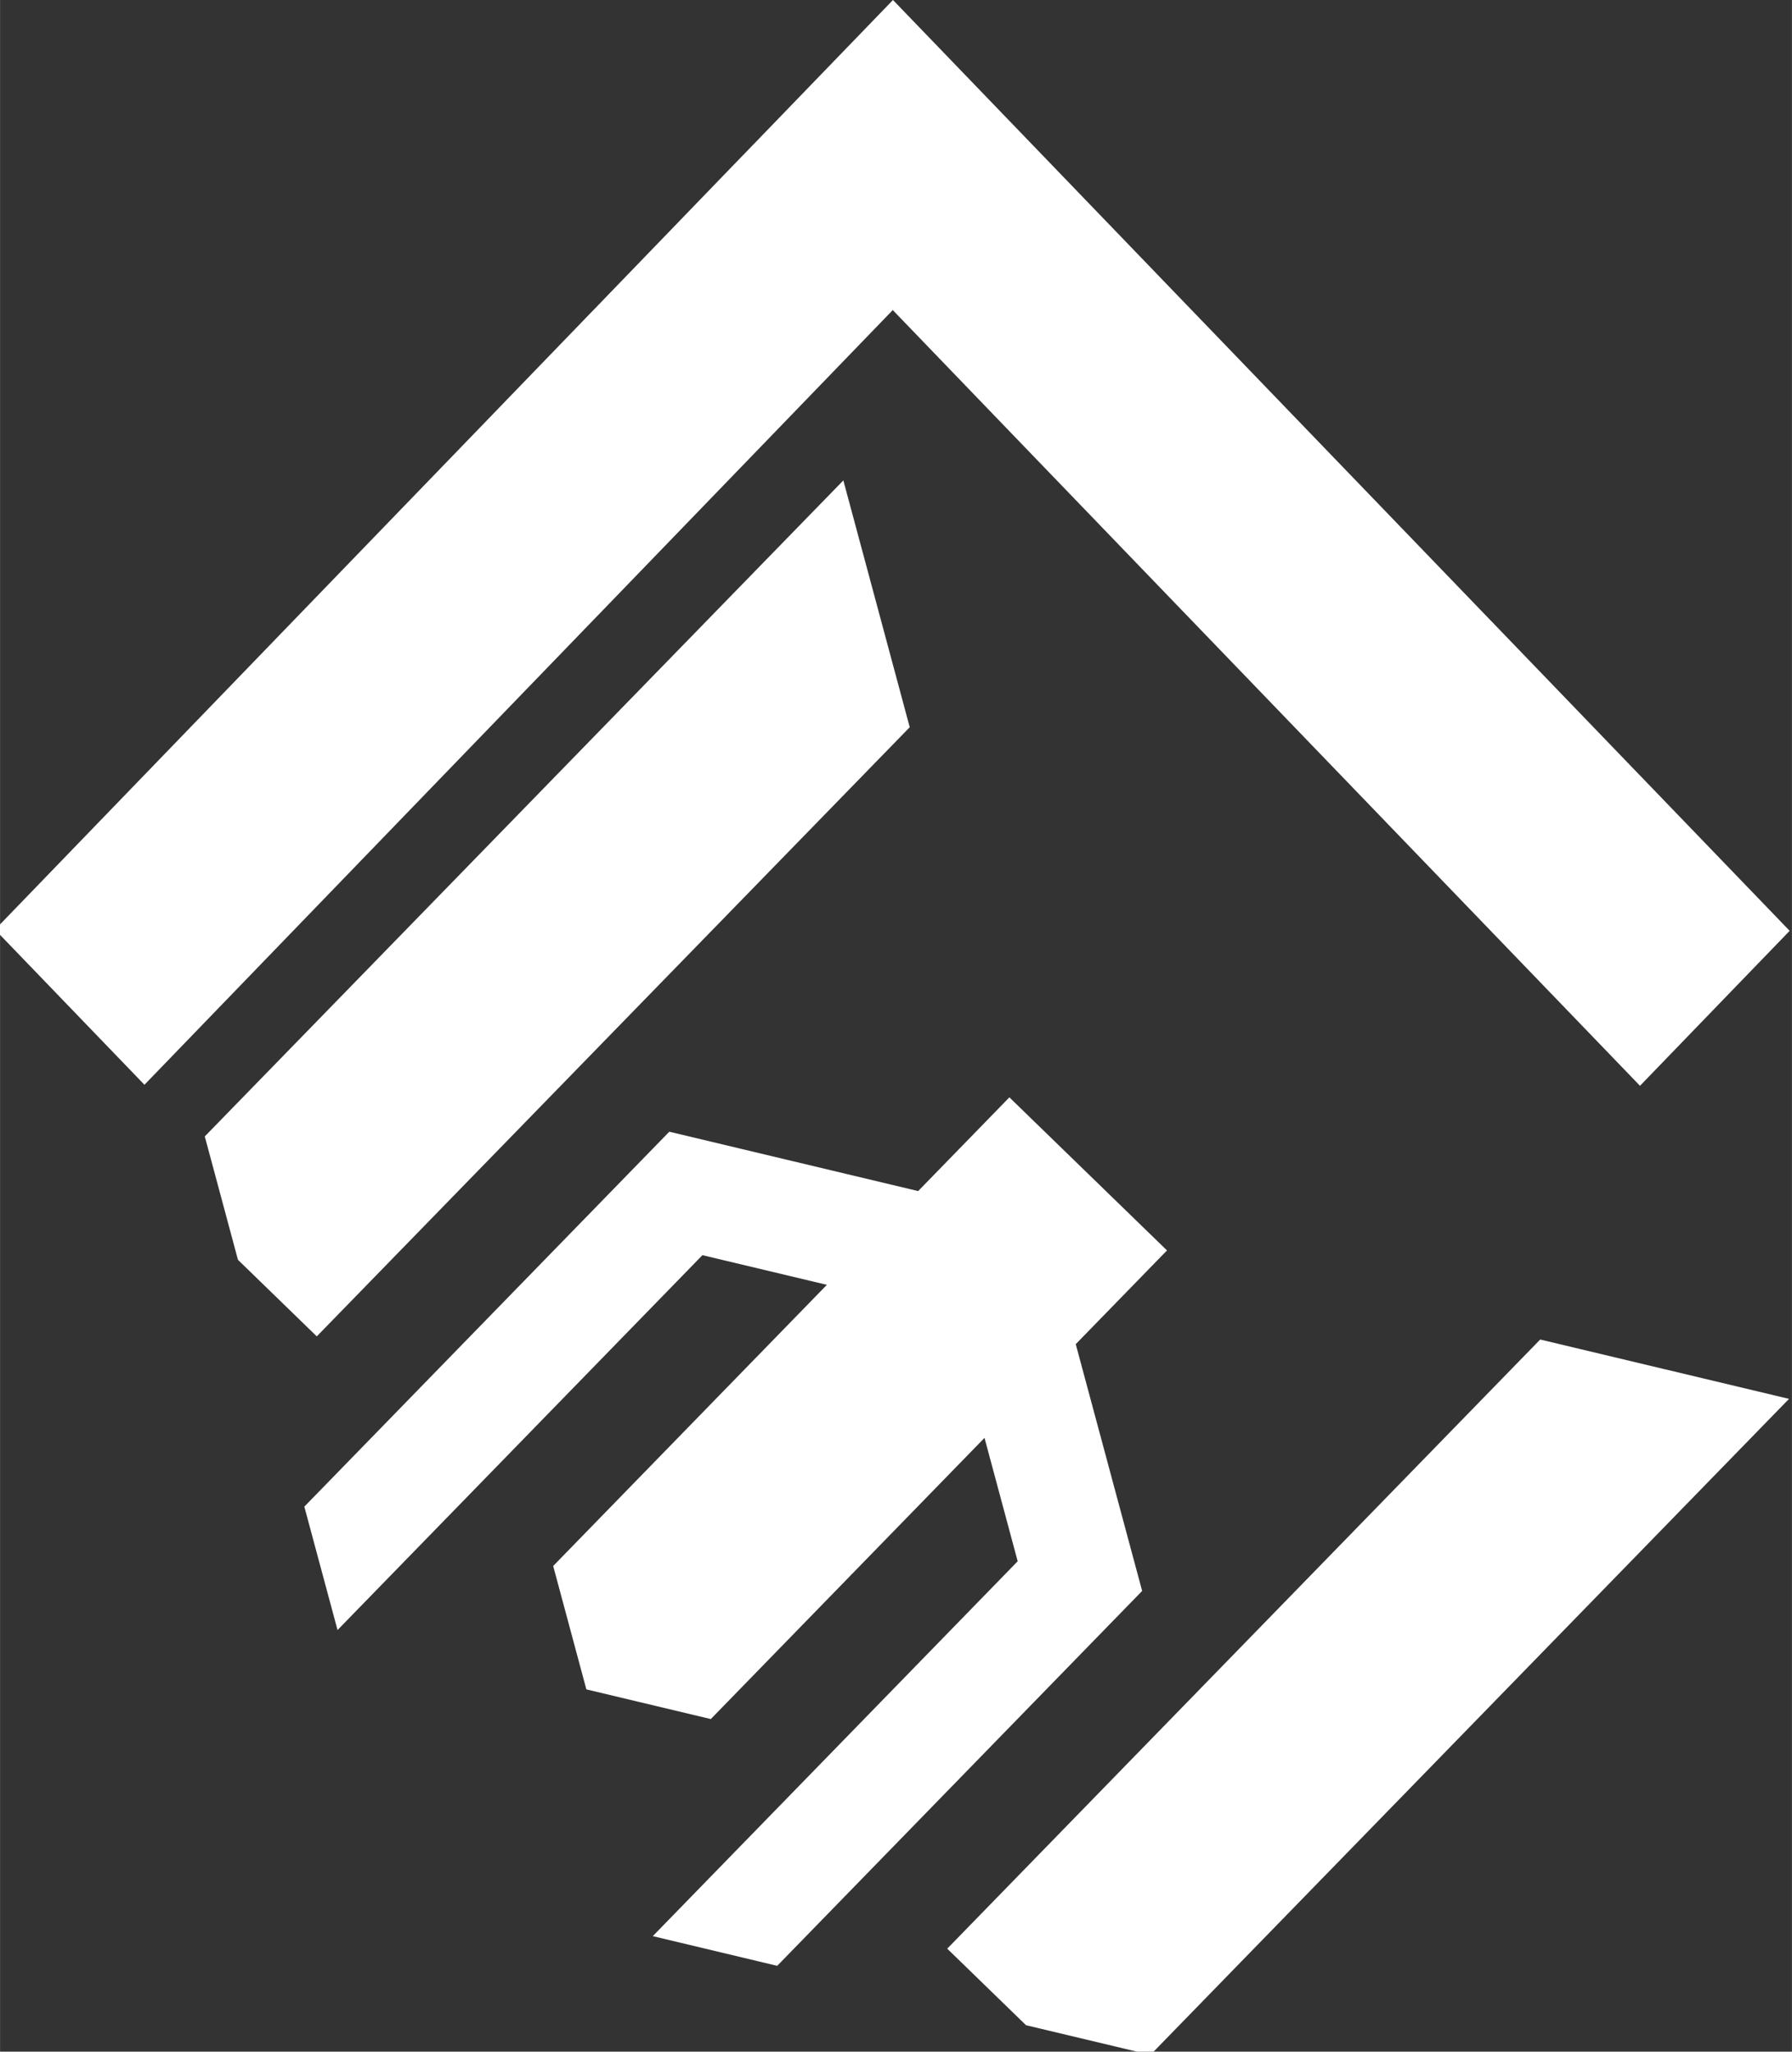 <?xml version="1.0" encoding="UTF-8" standalone="no"?>
<!-- Created with Inkscape (http://www.inkscape.org/) -->

<svg
   width="3.852cm"
   height="4.409cm"
   viewBox="0 0 38.516 44.088"
   version="1.1"
   id="svg1"
   xml:space="preserve"
   sodipodi:docname="E-code isotipo Azul negro.svg"
   inkscape:export-filename="E-code isotipo Negro.svg"
   inkscape:export-xdpi="96"
   inkscape:export-ydpi="96"
   xmlns:inkscape="http://www.inkscape.org/namespaces/inkscape"
   xmlns:sodipodi="http://sodipodi.sourceforge.net/DTD/sodipodi-0.dtd"
   xmlns="http://www.w3.org/2000/svg"
   xmlns:svg="http://www.w3.org/2000/svg"><rect x="0" y="0" width="38.516" height="44.088" fill="#333333" stroke="none"/><sodipodi:namedview
     id="namedview1"
     pagecolor="#ffffff"
     bordercolor="#000000"
     borderopacity="0.25"
     inkscape:showpageshadow="2"
     inkscape:pageopacity="0.0"
     inkscape:pagecheckerboard="0"
     inkscape:deskcolor="#d1d1d1"
     inkscape:document-units="mm"
     showgrid="true"
     inkscape:export-bgcolor="#00000000"><inkscape:grid
       id="grid1341"
       units="mm"
       originx="-39.67"
       originy="-0.015"
       spacingx="1"
       spacingy="1"
       empcolor="#0099e5"
       empopacity="0.302"
       color="#0099e5"
       opacity="0.149"
       empspacing="5"
       dotted="false"
       gridanglex="30"
       gridanglez="30"
       visible="true" /></sodipodi:namedview><defs
     id="defs1" /><g
     id="layer-MC0"
     inkscape:groupmode="layer"
     inkscape:label="Layer 1"
     transform="matrix(0.265,0,0,0.265,69.504,-0.004)"><path
       id="path921-7"
       style="fill:#ffffff;fill-opacity:1;stroke:none;stroke-width:1.425;stroke-linecap:round;stroke-linejoin:bevel;stroke-miterlimit:9"
       d="m -245.674,92.169 9.7e-4,0.001 2.691,10.006 6.393,6.207 3.7,-3.8 3.7,-3.8 3.699,-3.799 9.7e-4,-0.001 3.699,-3.799 3.7,-3.8 3.7,-3.8 3.699,-3.799 9.5e-4,-0.001 3.699,-3.799 3.7,-3.8 3.7,-3.8 3.699,-3.799 9.6e-4,-0.001 3.699,-3.799 3.7,-3.801 -9.7e-4,-0.001 -2.691,-10.006 -2.693,-10.004 -9.6e-4,-0.001 -3.699,3.799 -3.7,3.8 -3.7,3.8 -3.699,3.799 -9.6e-4,0.001 -3.699,3.799 -3.7,3.8 -3.7,3.801 -3.699,3.799 -9.6e-4,0.001 -3.699,3.799 -3.7,3.8 -3.7,3.8 -3.699,3.799 -9.6e-4,0.001 -3.699,3.799 z m 8.075,30.021 2.694,10.006 3.7,-3.8 3.699,-3.799 3.7,-3.8 3.7,-3.8 3.7,-3.8 3.699,-3.799 9.6e-4,-0.001 3.699,-3.799 3.7,-3.8 10.092,2.405 9.6e-4,0.001 -9.6e-4,10e-4 -7.397,7.597 -9.6e-4,10e-4 -7.399,7.599 -7.401,7.601 2.691,10.006 10.093,2.407 7.401,-7.601 7.399,-7.599 7.401,-7.601 2.691,10.006 -3.7,3.8 -3.699,3.799 -9.7e-4,0.001 -3.699,3.799 -3.7,3.8 -3.7,3.8 -3.7,3.8 -3.699,3.799 -3.7,3.8 10.091,2.408 -9.5e-4,-0.004 0.003,0.003 7.399,-7.599 7.401,-7.601 7.399,-7.599 7.401,-7.601 -2.694,-10.006 9.6e-4,-0.001 -2.693,-10.004 7.401,-7.601 -6.393,-6.207 -6.391,-6.206 -7.401,7.601 -9.5e-4,-0.001 -10.09,-2.407 -9.6e-4,0.001 -10.091,-2.408 -7.401,7.601 -7.399,7.599 -7.401,7.601 -7.399,7.599 0.003,0.003 z m 52.147,35.845 6.391,6.206 9.6e-4,10e-4 10.092,2.405 3.7,-3.8 3.7,-3.8 3.699,-3.799 3.7,-3.8 3.7,-3.8 3.699,-3.799 9.6e-4,-10e-4 3.699,-3.799 3.7,-3.8 3.7,-3.8 3.7,-3.8 3.699,-3.799 3.7,-3.8 3.7,-3.8 3.699,-3.799 -10.09,-2.407 -9.6e-4,-0.001 -0.002,0.002 -10.09,-2.407 -3.7,3.8 -3.699,3.799 -9.5e-4,0.001 -3.699,3.799 -3.7,3.8 -3.7,3.8 -3.7,3.8 -3.699,3.799 -3.7,3.8 -3.7,3.8 -3.699,3.799 -9.7e-4,0.001 -3.699,3.799 -3.7,3.8 z"
       inkscape:export-filename="..\PDF\E-code isotipo Blanco.pdf"
       inkscape:export-xdpi="96"
       inkscape:export-ydpi="96" /><path
       id="path1276-5"
       style="fill:#ffffff;fill-opacity:1;stroke:none;stroke-width:1.409;stroke-linecap:round;stroke-linejoin:bevel;stroke-miterlimit:9"
       d="m -117.12,75.498 -12.121,-12.579 h -0.002 l -12.121,-12.581 h -0.002 l -0.002,0.002 v -0.002 -0.002 l -12.119,-12.578 -0.003,0.002 v -0.002 -0.002 l -12.119,-12.579 -0.003,0.002 v -0.002 -0.002 l -12.118,-12.578 -0.003,-2e-6 -0.003,0.002 v -0.002 -0.006 l -12.116,-12.576 -0.007,0.006 -12.133,12.557 9.7e-4,0.001 -0.005,-3e-6 -0.003,0.002 -12.133,12.561 -0.007,0.006 -12.133,12.559 -0.007,0.006 -12.133,12.557 -0.008,0.008 -12.131,12.556 -0.008,0.008 -12.131,12.557 12.115,12.573 0.008,0.008 12.131,-12.556 v -0.008 l 1e-5,-0.01 0.008,0.01 12.133,-12.559 1e-5,-0.006 v -0.006 l 0.007,0.006 12.133,-12.557 1e-5,-0.006 v -0.006 l 0.007,0.006 12.133,-12.559 1e-5,-0.005 v -0.005 l 0.005,0.005 9.7e-4,1e-6 12.133,-12.559 1e-5,-0.006 v -0.006 l 0.006,0.006 12.116,12.578 0.005,0.005 12.119,12.578 0.003,0.002 12.119,12.578 0.003,0.002 12.119,12.578 0.003,0.002 v 0.001 l 12.121,12.579 v 0.001 l 0.002,10e-6 12.137,-12.564 z"
       inkscape:export-filename="E-code isotipo Negro 1.svg"
       inkscape:export-xdpi="96"
       inkscape:export-ydpi="96" /></g></svg>
